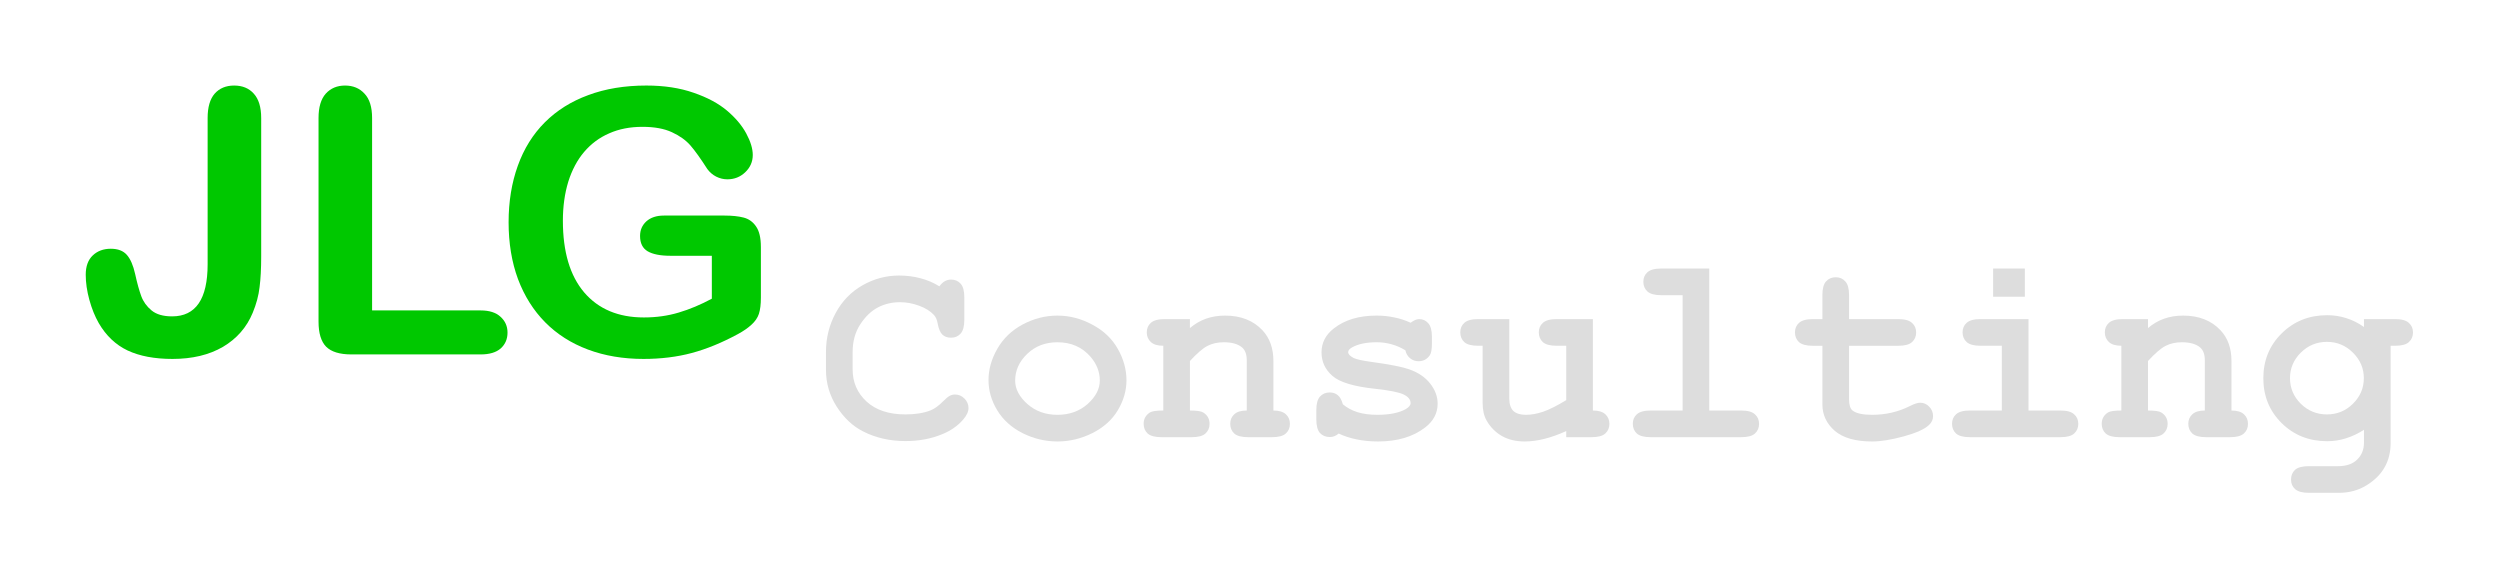 <?xml version="1.0" encoding="UTF-8" standalone="no"?>
<!-- Created with Inkscape (http://www.inkscape.org/) -->

<svg
  xmlns:dc="http://purl.org/dc/elements/1.1/"
  xmlns:cc="http://creativecommons.org/ns#"
  xmlns:rdf="http://www.w3.org/1999/02/22-rdf-syntax-ns#"
  xmlns:svg="http://www.w3.org/2000/svg"
  xmlns="http://www.w3.org/2000/svg"
  xmlns:sodipodi="http://sodipodi.sourceforge.net/DTD/sodipodi-0.dtd"
  xmlns:inkscape="http://www.inkscape.org/namespaces/inkscape"
  width="58.26mm"
  height="13.496mm"
  viewBox="0 0 206.434 47.82"
  id="svg2"
  version="1.1"
  inkscape:version="0.91 r13725"
  sodipodi:docname="jlg-consulting.svg"
>
  <defs id="defs4" />
  <sodipodi:namedview
    id="base"
    pagecolor="#d2d2d2"
    bordercolor="#666666"
    borderopacity="1.0"
    inkscape:pageopacity="0"
    inkscape:pageshadow="2"
    inkscape:zoom="5.2933537"
    inkscape:cx="90.248287"
    inkscape:cy="16.351704"
    inkscape:document-units="px"
    inkscape:current-layer="layer1"
    showgrid="false"
    inkscape:window-width="1280"
    inkscape:window-height="961"
    inkscape:window-x="-8"
    inkscape:window-y="-8"
    inkscape:window-maximized="1"
    fit-margin-top="2"
    fit-margin-left="2"
    fit-margin-right="2"
    fit-margin-bottom="2"
    showguides="true"
  />
  <g
    inkscape:label="Layer 1"
    inkscape:groupmode="layer"
    id="layer1"
    transform="translate(-183.481,-274.912)"
  >
    <g
      style="
        font-style: normal;
        font-variant: normal;
        font-weight: normal;
        font-stretch: normal;
        font-size: 172.293px;
        line-height: 125%;
        font-family: &quot;Arial Rounded MT Bold&quot;;
        -inkscape-font-specification: &quot;Arial Rounded MT Bold, &quot;;
        letter-spacing: 0px;
        word-spacing: 0px;
        fill: #00c800;
        fill-opacity: 1;
        stroke: none;
        stroke-width: 1px;
        stroke-linecap: butt;
        stroke-linejoin: miter;
        stroke-opacity: 1;
      "
      id="text4353"
      transform="matrix(0.177,0,0,0.177,174.112,232.062)"
    >
      <path
        d="m 174.781,297.142 0,64.61 q 0,8.413 -0.757,14.302 -0.673,5.889 -3.197,11.946 -4.206,10.179 -13.881,15.9 -9.675,5.637 -23.556,5.637 -12.535,0 -20.948,-3.954 -8.329,-3.954 -13.46,-12.787 -2.692,-4.711 -4.375,-10.852 -1.683,-6.141 -1.683,-11.694 0,-5.889 3.281,-9.002 3.281,-3.113 8.413,-3.113 4.964,0 7.487,2.86 2.524,2.86 3.87,8.918 1.43,6.478 2.86,10.348 1.43,3.87 4.795,6.646 3.365,2.776 9.591,2.776 16.573,0 16.573,-24.313 l 0,-68.227 q 0,-7.571 3.281,-11.357 3.365,-3.786 9.086,-3.786 5.805,0 9.17,3.786 3.449,3.786 3.449,11.357 z"
        id="path4372"
        inkscape:connector-curvature="0"
      />
      <path
        d="m 226.519,297.142 0,89.764 50.645,0 q 6.057,0 9.254,2.944 3.281,2.944 3.281,7.403 0,4.543 -3.197,7.403 -3.197,2.776 -9.338,2.776 l -60.319,0 q -8.16,0 -11.778,-3.617 -3.533,-3.617 -3.533,-11.694 l 0,-94.98 q 0,-7.571 3.365,-11.357 3.449,-3.786 9.002,-3.786 5.637,0 9.086,3.786 3.533,3.702 3.533,11.357 z"
        id="path4374"
        inkscape:connector-curvature="0"
      />
      <path
        d="m 407.898,357.293 0,23.64 q 0,4.711 -0.925,7.571 -0.925,2.776 -3.449,5.048 -2.44,2.271 -6.31,4.375 -11.189,6.057 -21.537,8.833 -10.348,2.776 -22.546,2.776 -14.218,0 -25.911,-4.375 -11.694,-4.375 -19.938,-12.703 -8.244,-8.329 -12.703,-20.191 -4.375,-11.862 -4.375,-26.5 0,-14.386 4.29,-26.332 4.29,-11.946 12.619,-20.275 8.329,-8.329 20.275,-12.703 11.946,-4.459 27.089,-4.459 12.451,0 22.041,3.365 9.591,3.281 15.564,8.329 5.973,5.048 9.002,10.684 3.029,5.637 3.029,10.011 0,4.711 -3.533,8.076 -3.449,3.281 -8.329,3.281 -2.692,0 -5.216,-1.262 -2.44,-1.262 -4.122,-3.533 -4.627,-7.235 -7.824,-10.937 -3.197,-3.702 -8.665,-6.225 -5.384,-2.524 -13.797,-2.524 -8.665,0 -15.479,3.029 -6.814,2.944 -11.694,8.665 -4.795,5.637 -7.403,13.881 -2.524,8.245 -2.524,18.256 0,21.705 9.927,33.399 10.011,11.694 27.846,11.694 8.665,0 16.237,-2.271 7.656,-2.271 15.479,-6.478 l 0,-20.022 -19.349,0 q -6.983,0 -10.6,-2.103 -3.533,-2.103 -3.533,-7.151 0,-4.122 2.944,-6.814 3.029,-2.692 8.16,-2.692 l 28.351,0 q 5.216,0 8.833,0.925 3.617,0.925 5.805,4.122 2.271,3.197 2.271,9.591 z"
        id="path4376"
        inkscape:connector-curvature="0"
      />
    </g>
    <g
      style="
        font-style: normal;
        font-variant: normal;
        font-weight: normal;
        font-stretch: normal;
        font-size: 124.235px;
        line-height: 125%;
        font-family: &quot;Arial Rounded MT Bold&quot;;
        -inkscape-font-specification: &quot;Arial Rounded MT Bold, &quot;;
        letter-spacing: 0px;
        word-spacing: 0px;
        fill: #dddddd;
        fill-opacity: 1;
        stroke: none;
        stroke-width: 1px;
        stroke-linecap: butt;
        stroke-linejoin: miter;
        stroke-opacity: 1;
      "
      id="consulting"
      transform="matrix(0.177,0,0,0.177,174.112,232.062)"
      inkscape:label="#text4357"
    >
      <path
        d="m 491.157,375.671 q 1.153,-1.577 2.487,-2.366 1.395,-0.789 2.972,-0.789 2.73,0 4.428,1.881 1.759,1.881 1.759,6.369 l 0,10.555 q 0,4.489 -1.759,6.43 -1.699,1.881 -4.428,1.881 -2.487,0 -4.004,-1.395 -1.517,-1.395 -2.244,-5.217 -0.425,-2.548 -1.699,-3.943 -2.487,-2.73 -6.976,-4.368 -4.428,-1.638 -8.917,-1.638 -5.581,0 -10.252,2.426 -4.671,2.426 -8.25,7.886 -3.579,5.46 -3.579,12.982 l 0,8.068 q 0,8.978 6.491,14.983 6.551,6.006 18.138,6.006 6.915,0 11.708,-1.881 2.79,-1.092 5.945,-4.307 1.941,-1.941 3.033,-2.487 1.092,-0.607 2.487,-0.607 2.487,0 4.368,1.881 1.881,1.881 1.881,4.428 0,2.548 -2.548,5.46 -3.7,4.246 -9.524,6.673 -7.825,3.276 -17.289,3.276 -11.04,0 -19.897,-4.55 -7.158,-3.64 -12.193,-11.465 -5.035,-7.886 -5.035,-17.167 l 0,-8.432 q 0,-9.706 4.489,-18.077 4.55,-8.432 12.557,-12.982 8.007,-4.55 16.985,-4.55 5.399,0 10.07,1.274 4.732,1.213 8.796,3.761 z"
        style="
          font-style: normal;
          font-variant: normal;
          font-weight: bold;
          font-stretch: normal;
          font-family: &quot;Courier New&quot;;
          -inkscape-font-specification: &quot;Courier New Bold&quot;;
          fill: #dddddd;
        "
        id="path4379"
        inkscape:connector-curvature="0"
      />
      <path
        d="m 578.449,419.53 q 0,7.158 -4.004,13.892 -3.943,6.673 -11.829,10.676 -7.825,3.943 -16.379,3.943 -8.493,0 -16.257,-3.882 -7.765,-3.943 -11.829,-10.676 -4.064,-6.733 -4.064,-14.074 0,-7.461 4.125,-14.619 4.125,-7.219 11.829,-11.344 7.765,-4.125 16.197,-4.125 8.493,0 16.318,4.246 7.886,4.186 11.89,11.344 4.004,7.097 4.004,14.619 z m -12.436,0.061 q 0,-6.006 -4.307,-11.04 -5.884,-6.794 -15.469,-6.794 -8.432,0 -14.074,5.399 -5.642,5.399 -5.642,12.496 0,5.824 5.702,10.919 5.702,5.035 14.013,5.035 8.371,0 14.074,-5.035 5.702,-5.096 5.702,-10.98 z"
        style="
          font-style: normal;
          font-variant: normal;
          font-weight: bold;
          font-stretch: normal;
          font-family: &quot;Courier New&quot;;
          -inkscape-font-specification: &quot;Courier New Bold&quot;;
          fill: #dddddd;
        "
        id="path4381"
        inkscape:connector-curvature="0"
      />
      <path
        d="m 608.052,390.958 0,4.186 q 3.397,-2.912 7.461,-4.368 4.125,-1.456 8.917,-1.456 11.04,0 17.471,6.855 5.096,5.46 5.096,14.316 l 0,23.112 q 3.943,0 5.824,1.759 1.881,1.699 1.881,4.489 0,2.73 -1.941,4.489 -1.881,1.699 -6.369,1.699 l -11.222,0 q -4.489,0 -6.43,-1.699 -1.881,-1.759 -1.881,-4.55 0,-2.73 1.881,-4.428 1.881,-1.759 5.824,-1.759 l 0,-23.476 q 0,-4.064 -2.184,-5.945 -2.851,-2.426 -8.553,-2.426 -4.307,0 -7.583,1.699 -3.215,1.638 -8.189,7.037 l 0,23.112 q 4.792,0 6.187,0.91 2.972,1.82 2.972,5.338 0,2.73 -1.941,4.489 -1.881,1.699 -6.369,1.699 l -14.134,0 q -4.489,0 -6.43,-1.699 -1.881,-1.759 -1.881,-4.55 0,-3.397 2.912,-5.278 1.456,-0.91 6.248,-0.91 l 0,-30.21 q -3.943,0 -5.824,-1.759 -1.881,-1.759 -1.881,-4.489 0,-2.73 1.881,-4.428 1.941,-1.759 6.43,-1.759 l 11.829,0 z"
        style="
          font-style: normal;
          font-variant: normal;
          font-weight: bold;
          font-stretch: normal;
          font-family: &quot;Courier New&quot;;
          -inkscape-font-specification: &quot;Courier New Bold&quot;;
          fill: #dddddd;
        "
        id="path4383"
        inkscape:connector-curvature="0"
      />
      <path
        d="m 708.568,405.517 q -3.033,-1.881 -6.369,-2.79 -3.336,-0.971 -6.976,-0.971 -7.219,0 -11.465,2.366 -1.881,1.031 -1.881,2.244 0,1.395 2.548,2.73 1.941,0.971 8.675,1.881 12.375,1.699 17.228,3.397 6.369,2.244 9.827,6.673 3.458,4.428 3.458,9.342 0,6.673 -5.884,11.162 -8.432,6.491 -21.899,6.491 -5.399,0 -10.009,-0.971 -4.55,-0.91 -8.371,-2.73 -0.91,0.789 -1.941,1.213 -1.031,0.425 -2.123,0.425 -2.912,0 -4.671,-1.881 -1.699,-1.941 -1.699,-6.43 l 0,-4.186 q 0,-4.489 1.699,-6.369 1.759,-1.941 4.55,-1.941 2.244,0 3.761,1.274 1.517,1.213 2.366,4.246 2.851,2.426 6.855,3.7 4.004,1.213 9.221,1.213 8.553,0 13.285,-2.669 2.244,-1.335 2.244,-2.79 0,-2.426 -3.215,-4.004 -3.215,-1.577 -13.285,-2.669 -14.983,-1.577 -20.018,-6.066 -5.035,-4.428 -5.035,-10.919 0,-6.673 5.642,-11.101 7.643,-6.066 20.018,-6.066 4.307,0 8.25,0.849 4.004,0.789 7.643,2.487 1.153,-0.849 2.123,-1.274 1.031,-0.425 1.881,-0.425 2.548,0 4.246,1.941 1.699,1.881 1.699,6.369 l 0,3.033 q 0,4.064 -0.971,5.52 -1.941,2.79 -5.278,2.79 -2.244,0 -3.943,-1.395 -1.699,-1.395 -2.184,-3.7 z"
        style="
          font-style: normal;
          font-variant: normal;
          font-weight: bold;
          font-stretch: normal;
          font-family: &quot;Courier New&quot;;
          -inkscape-font-specification: &quot;Courier New Bold&quot;;
          fill: #dddddd;
        "
        id="path4385"
        inkscape:connector-curvature="0"
      />
      <path
        d="m 796.042,390.958 0,42.645 q 3.943,0 5.824,1.759 1.881,1.759 1.881,4.489 0,2.73 -1.941,4.489 -1.881,1.699 -6.369,1.699 l -11.829,0 0,-2.851 q -5.338,2.426 -10.191,3.64 -4.853,1.213 -9.221,1.213 -6.127,0 -10.616,-2.548 -4.489,-2.608 -7.097,-7.158 -1.881,-3.276 -1.881,-8.189 l 0,-26.752 -2.123,0 q -4.489,0 -6.43,-1.699 -1.881,-1.759 -1.881,-4.55 0,-2.73 1.881,-4.428 1.941,-1.759 6.43,-1.759 l 14.559,0 0,37.004 q 0,3.943 1.881,5.824 1.941,1.82 5.884,1.82 3.761,0 8.068,-1.456 4.368,-1.517 10.737,-5.399 l 0,-25.357 -4.489,0 q -4.489,0 -6.43,-1.699 -1.881,-1.759 -1.881,-4.55 0,-2.73 1.881,-4.428 1.941,-1.759 6.43,-1.759 l 16.925,0 z"
        style="
          font-style: normal;
          font-variant: normal;
          font-weight: bold;
          font-stretch: normal;
          font-family: &quot;Courier New&quot;;
          -inkscape-font-specification: &quot;Courier New Bold&quot;;
          fill: #dddddd;
        "
        id="path4387"
        inkscape:connector-curvature="0"
      />
      <path
        d="m 850.335,367.361 0,66.243 14.923,0 q 4.489,0 6.369,1.759 1.941,1.699 1.941,4.489 0,2.73 -1.941,4.489 -1.881,1.699 -6.369,1.699 l -42.281,0 q -4.489,0 -6.43,-1.699 -1.881,-1.759 -1.881,-4.55 0,-2.73 1.881,-4.428 1.941,-1.759 6.43,-1.759 l 14.923,0 0,-53.807 -10.009,0 q -4.428,0 -6.369,-1.699 -1.941,-1.759 -1.941,-4.55 0,-2.73 1.881,-4.428 1.941,-1.759 6.43,-1.759 l 22.445,0 z"
        style="
          font-style: normal;
          font-variant: normal;
          font-weight: bold;
          font-stretch: normal;
          font-family: &quot;Courier New&quot;;
          -inkscape-font-specification: &quot;Courier New Bold&quot;;
          fill: #dddddd;
        "
        id="path4389"
        inkscape:connector-curvature="0"
      />
      <path
        d="m 915.546,403.394 0,24.932 q 0,4.004 1.638,5.278 2.548,2.002 9.099,2.002 9.524,0 17.592,-4.064 3.094,-1.577 4.853,-1.577 2.426,0 4.186,1.82 1.82,1.82 1.82,4.428 0,2.426 -1.941,4.186 -2.972,2.851 -11.768,5.278 -8.735,2.366 -14.741,2.366 -11.586,0 -17.41,-4.974 -5.763,-5.035 -5.763,-12.314 l 0,-27.358 -4.489,0 q -4.489,0 -6.43,-1.699 -1.881,-1.759 -1.881,-4.55 0,-2.73 1.881,-4.428 1.941,-1.759 6.43,-1.759 l 4.489,0 0,-11.222 q 0,-4.489 1.699,-6.369 1.759,-1.941 4.55,-1.941 2.73,0 4.428,1.941 1.759,1.881 1.759,6.369 l 0,11.222 22.991,0 q 4.489,0 6.369,1.759 1.941,1.699 1.941,4.489 0,2.73 -1.941,4.489 -1.881,1.699 -6.369,1.699 l -22.991,0 z"
        style="
          font-style: normal;
          font-variant: normal;
          font-weight: bold;
          font-stretch: normal;
          font-family: &quot;Courier New&quot;;
          -inkscape-font-specification: &quot;Courier New Bold&quot;;
          fill: #dddddd;
        "
        id="path4391"
        inkscape:connector-curvature="0"
      />
      <path
        d="m 997.56,367.361 0,13.164 -14.801,0 0,-13.164 14.801,0 z m 1.699,23.597 0,42.645 14.923,0 q 4.489,0 6.369,1.759 1.941,1.699 1.941,4.489 0,2.73 -1.941,4.489 -1.881,1.699 -6.369,1.699 l -42.281,0 q -4.489,0 -6.43,-1.699 -1.881,-1.759 -1.881,-4.55 0,-2.73 1.881,-4.428 1.941,-1.759 6.43,-1.759 l 14.923,0 0,-30.21 -10.009,0 q -4.428,0 -6.369,-1.699 -1.941,-1.759 -1.941,-4.55 0,-2.73 1.881,-4.428 1.941,-1.759 6.43,-1.759 l 22.445,0 z"
        style="
          font-style: normal;
          font-variant: normal;
          font-weight: bold;
          font-stretch: normal;
          font-family: &quot;Courier New&quot;;
          -inkscape-font-specification: &quot;Courier New Bold&quot;;
          fill: #dddddd;
        "
        id="path4393"
        inkscape:connector-curvature="0"
      />
      <path
        d="m 1055.007,390.958 0,4.186 q 3.397,-2.912 7.461,-4.368 4.125,-1.456 8.917,-1.456 11.04,0 17.471,6.855 5.096,5.46 5.096,14.316 l 0,23.112 q 3.943,0 5.824,1.759 1.881,1.699 1.881,4.489 0,2.73 -1.941,4.489 -1.881,1.699 -6.369,1.699 l -11.222,0 q -4.489,0 -6.43,-1.699 -1.881,-1.759 -1.881,-4.55 0,-2.73 1.881,-4.428 1.881,-1.759 5.824,-1.759 l 0,-23.476 q 0,-4.064 -2.184,-5.945 -2.851,-2.426 -8.553,-2.426 -4.307,0 -7.583,1.699 -3.215,1.638 -8.189,7.037 l 0,23.112 q 4.792,0 6.188,0.91 2.972,1.82 2.972,5.338 0,2.73 -1.941,4.489 -1.881,1.699 -6.369,1.699 l -14.134,0 q -4.489,0 -6.43,-1.699 -1.881,-1.759 -1.881,-4.55 0,-3.397 2.912,-5.278 1.456,-0.91 6.248,-0.91 l 0,-30.21 q -3.943,0 -5.824,-1.759 -1.881,-1.759 -1.881,-4.489 0,-2.73 1.881,-4.428 1.941,-1.759 6.43,-1.759 l 11.829,0 z"
        style="
          font-style: normal;
          font-variant: normal;
          font-weight: bold;
          font-stretch: normal;
          font-family: &quot;Courier New&quot;;
          -inkscape-font-specification: &quot;Courier New Bold&quot;;
          fill: #dddddd;
        "
        id="path4395"
        inkscape:connector-curvature="0"
      />
      <path
        d="m 1155.766,394.658 0,-3.7 14.559,0 q 4.489,0 6.369,1.759 1.941,1.699 1.941,4.489 0,2.73 -1.941,4.489 -1.881,1.699 -6.369,1.699 l -2.123,0 0,45.254 q 0,6.551 -2.79,11.404 -2.73,4.914 -8.432,8.432 -5.702,3.518 -12.86,3.518 l -14.073,0 q -4.489,0 -6.43,-1.759 -1.881,-1.699 -1.881,-4.428 0,-2.79 1.881,-4.55 1.941,-1.699 6.43,-1.699 l 13.71,0 q 5.702,0 8.857,-3.094 3.155,-3.094 3.155,-7.825 l 0,-6.066 q -4.125,2.669 -8.432,4.004 -4.246,1.335 -8.735,1.335 -12.678,0 -21.232,-8.432 -8.553,-8.493 -8.553,-20.928 0,-12.496 8.553,-20.928 8.553,-8.493 21.232,-8.493 4.732,0 8.978,1.395 4.307,1.335 8.189,4.125 z m -0.061,23.84 q 0,-6.855 -5.096,-11.89 -5.035,-5.035 -12.132,-5.035 -7.097,0 -12.193,5.035 -5.035,5.035 -5.035,11.89 0,6.915 5.035,11.95 5.096,4.974 12.193,4.974 7.097,0 12.132,-4.974 5.096,-5.035 5.096,-11.95 z"
        style="
          font-style: normal;
          font-variant: normal;
          font-weight: bold;
          font-stretch: normal;
          font-family: &quot;Courier New&quot;;
          -inkscape-font-specification: &quot;Courier New Bold&quot;;
          fill: #dddddd;
        "
        id="path4397"
        inkscape:connector-curvature="0"
      />
    </g>
  </g>
</svg>
